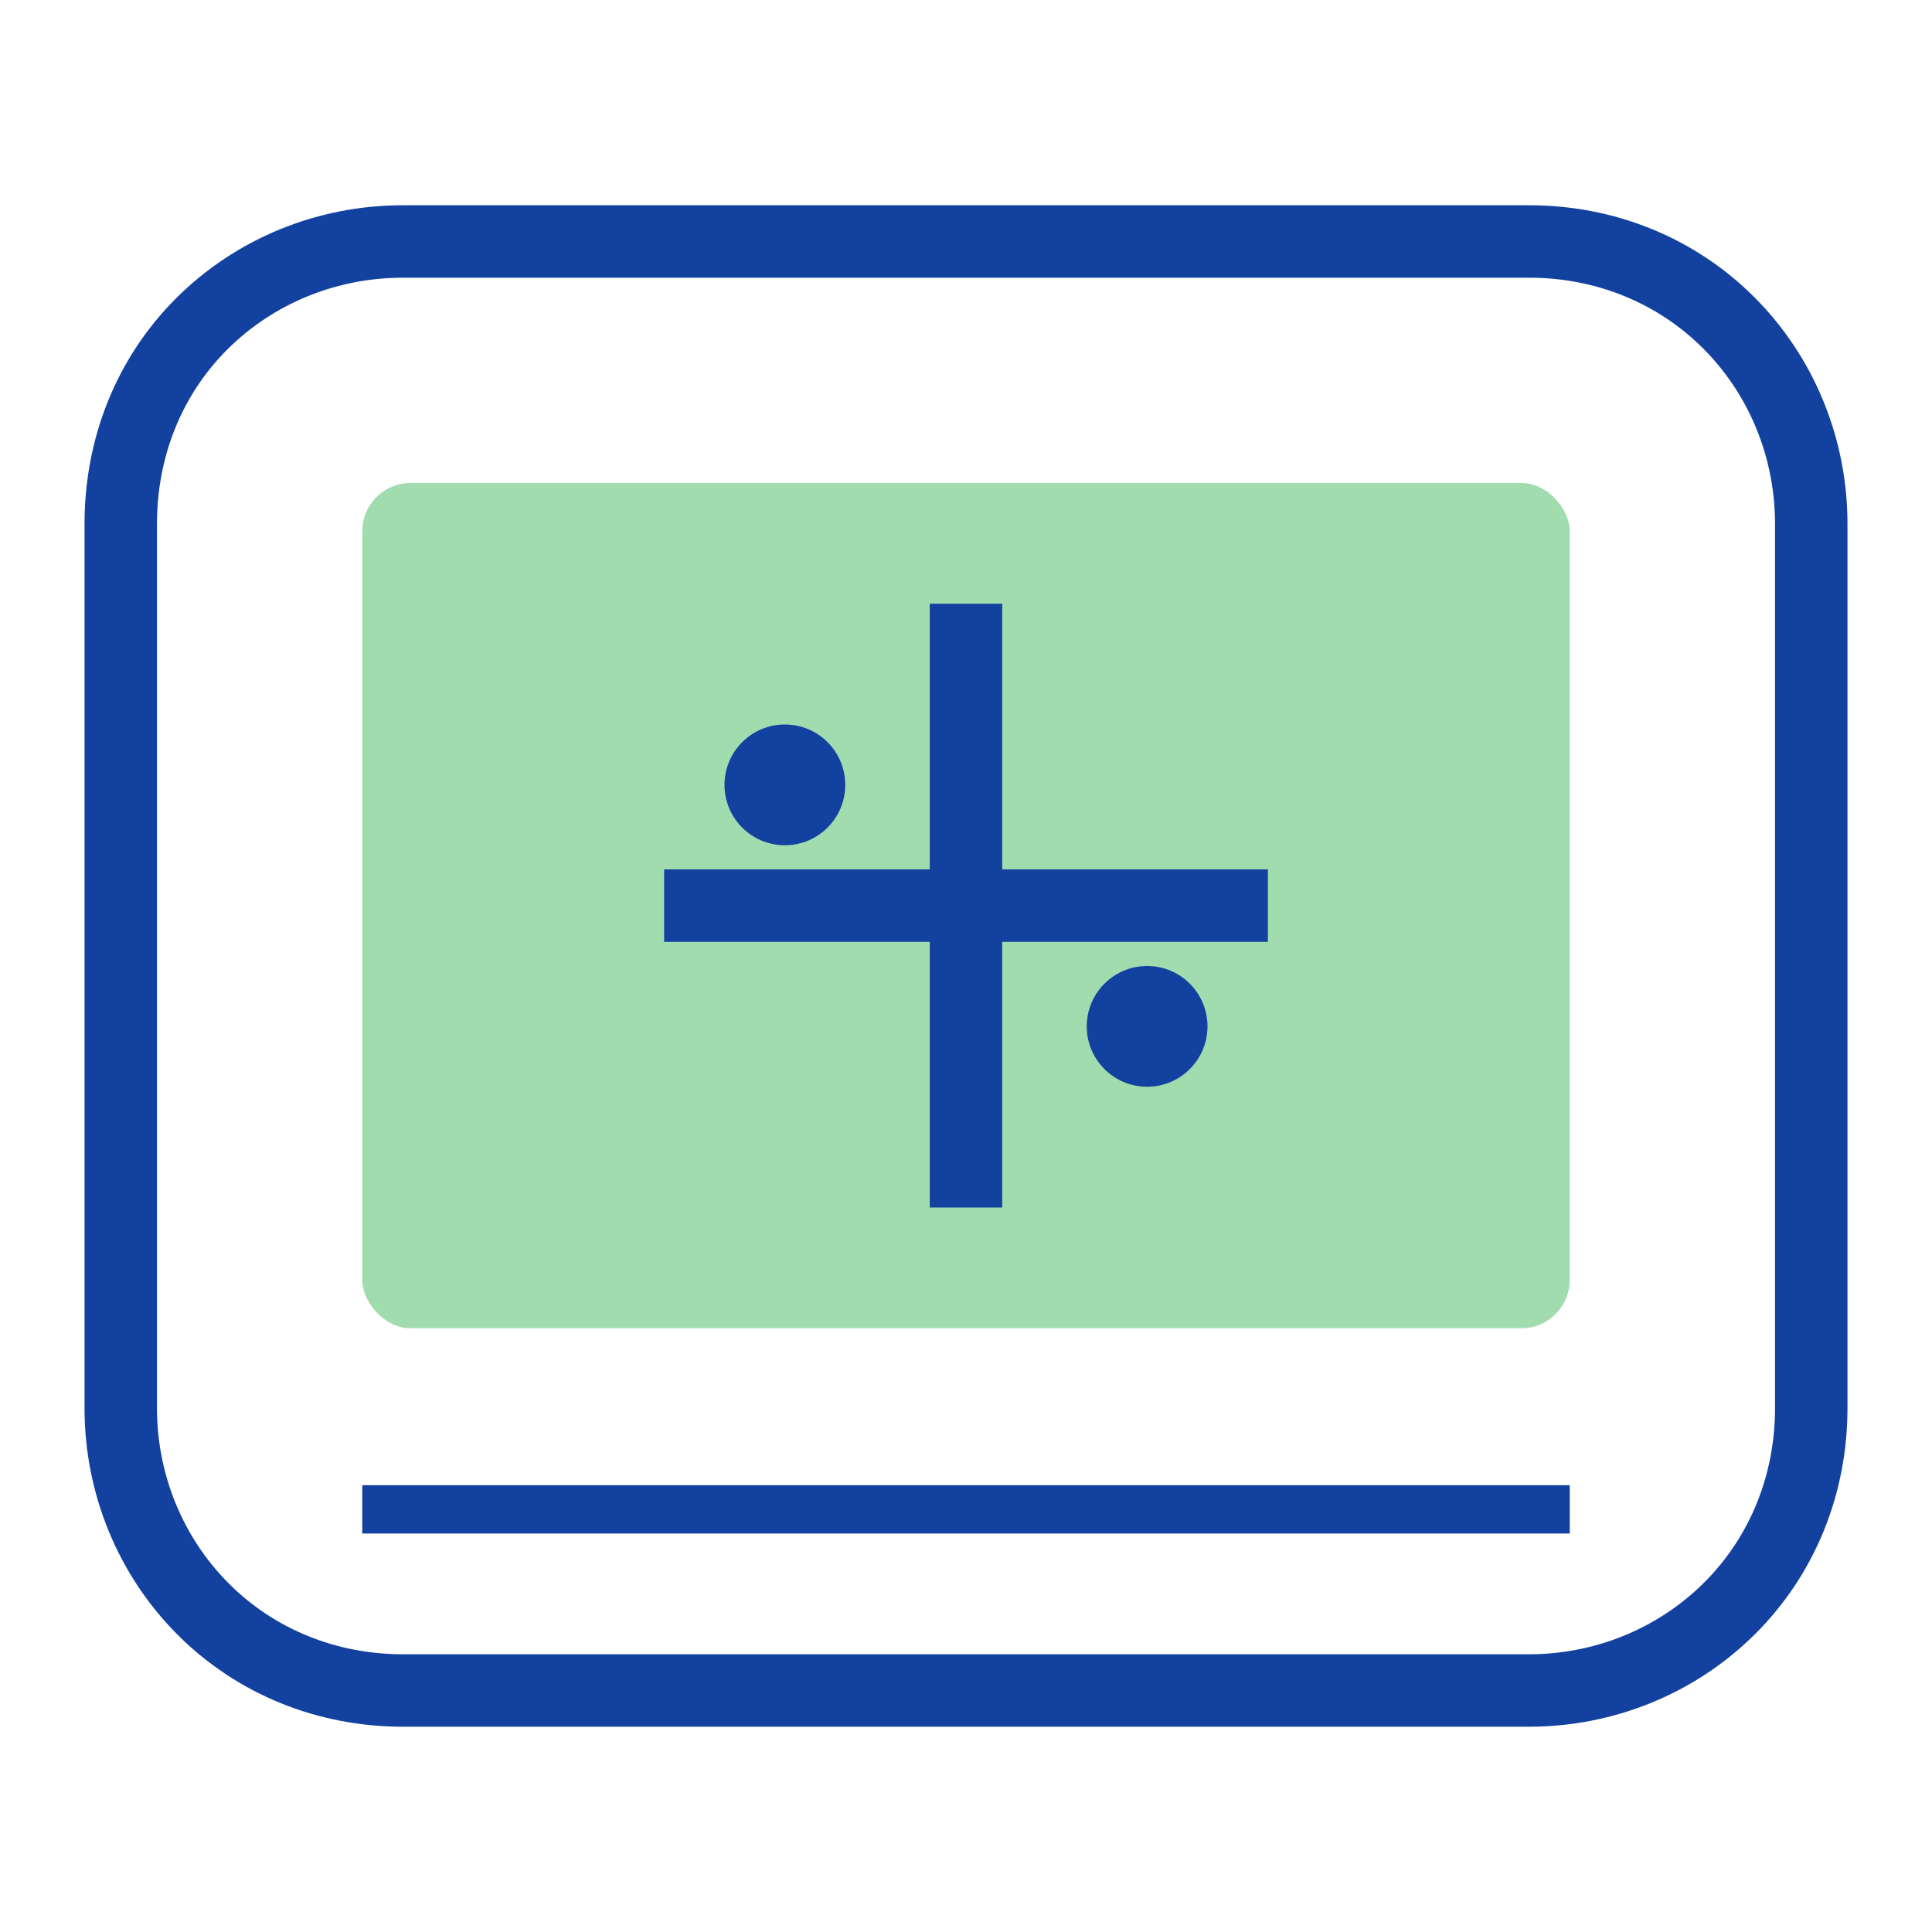 <?xml version="1.0" encoding="UTF-8"?>
<svg width="80" height="80" viewBox="0 0 80 80" fill="none" xmlns="http://www.w3.org/2000/svg">
  <path d="M63.333 10H16.667C13.53 10 10.533 11.229 8.346 13.417C6.158 15.604 5 18.551 5 21.688V58.312C5 61.449 6.229 64.446 8.417 66.633C10.604 68.821 13.551 70 16.688 70H63.312C66.449 70 69.446 68.771 71.633 66.583C73.821 64.396 75 61.449 75 58.312V21.688C75 18.551 73.771 15.554 71.583 13.367C69.396 11.179 66.449 10 63.333 10Z" stroke="#1241a0" stroke-width="3" fill="none"/>
  <rect x="15" y="20" width="50" height="35" rx="2" fill="#a1dcae"/>
  <path d="M40 25V50" stroke="#1241a0" stroke-width="3"/>
  <path d="M52.5 37.5H27.5" stroke="#1241a0" stroke-width="3"/>
  <circle cx="32.5" cy="32.5" r="2.5" fill="#1241a0"/>
  <circle cx="47.5" cy="42.5" r="2.5" fill="#1241a0"/>
  <path d="M15 62.5H65" stroke="#1241a0" stroke-width="2"/>
</svg>
